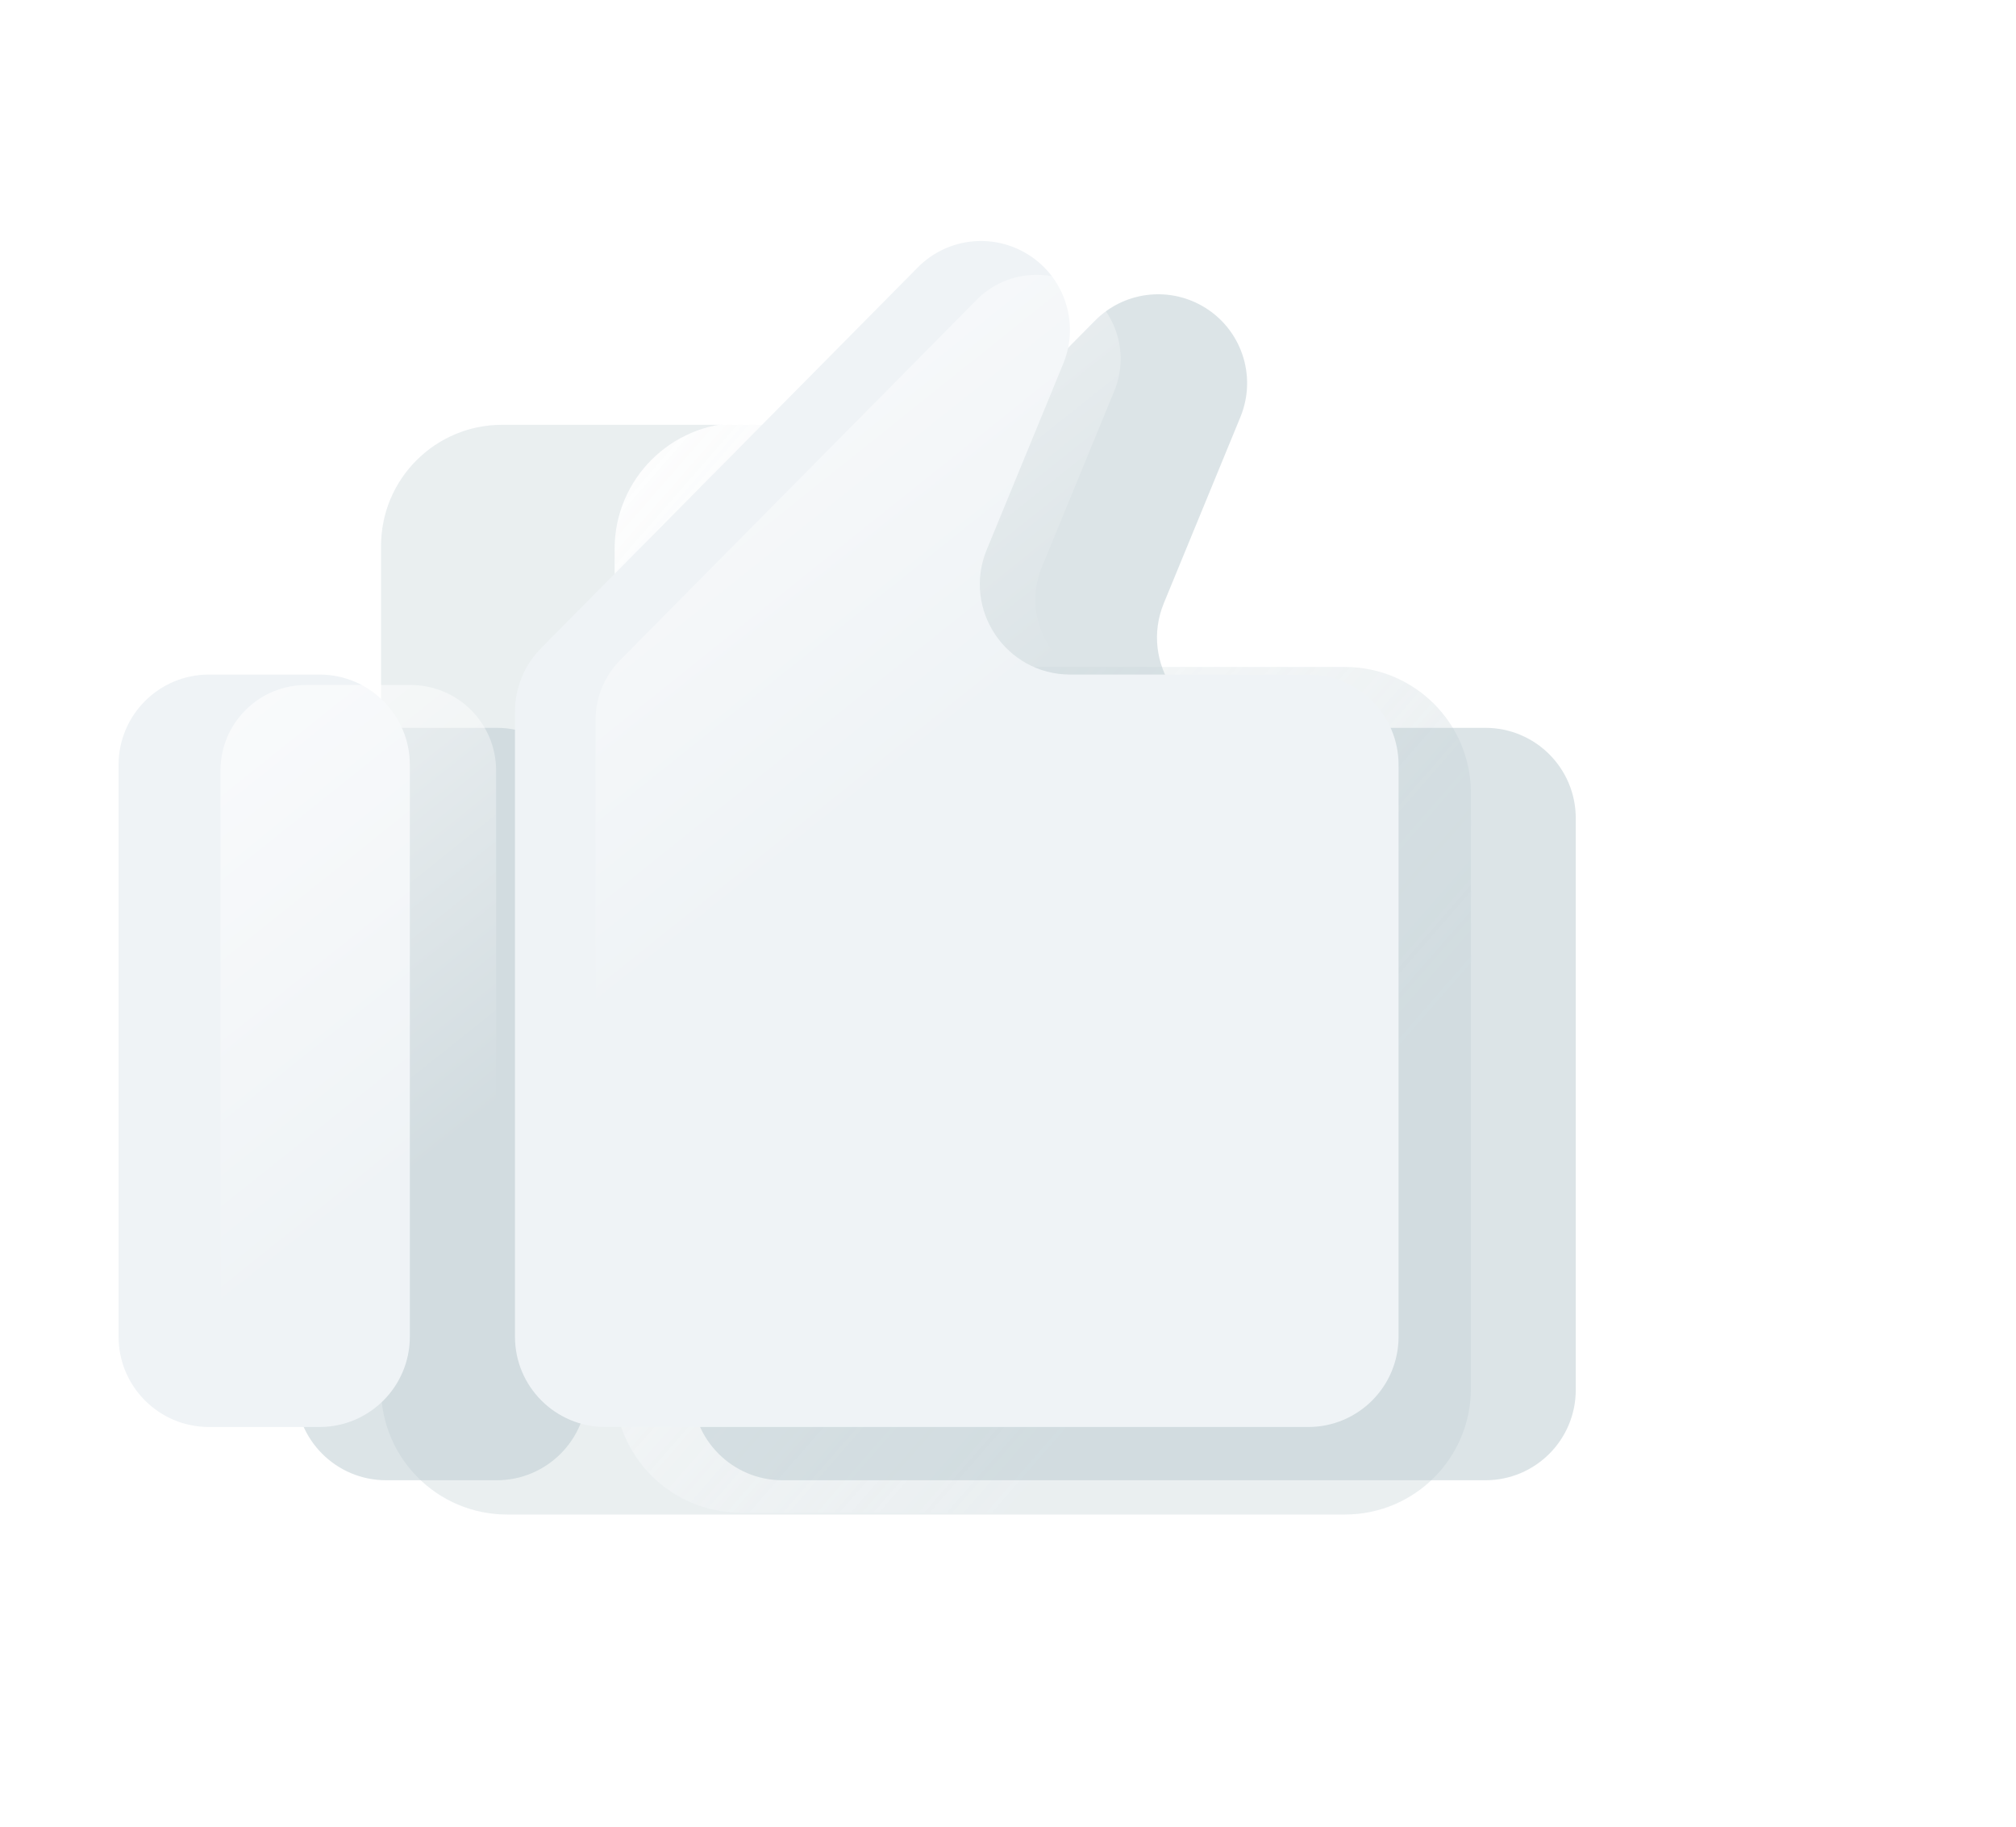 <svg width="64" height="58" viewBox="0 0 64 58" fill="none" xmlns="http://www.w3.org/2000/svg">
	<g opacity="0.6" filter="url(#filter0_f_1185_15237)">
		<g filter="url(#filter1_iiii_1185_15237)">
			<path fill-rule="evenodd" clip-rule="evenodd"
				d="M25.193 12.272H17.205C15.081 12.272 13.36 13.993 13.36 16.117V19.961C13.36 19.961 13.36 19.961 13.36 19.961C13.36 19.961 13.36 19.961 13.36 19.961V42.872C13.36 45.081 15.151 46.872 17.36 46.872H43.959C46.168 46.872 47.959 45.081 47.959 42.872V23.961C47.959 21.752 46.168 19.961 43.959 19.961H32.882C32.716 19.961 32.582 19.827 32.582 19.661C32.582 15.58 29.273 12.272 25.193 12.272Z"
				fill="#BBCBD0" fill-opacity="0.5" />
		</g>
		<g filter="url(#filter2_f_1185_15237)">
			<path fill-rule="evenodd" clip-rule="evenodd"
				d="M29.514 13.427H23.512C21.303 13.427 19.512 15.218 19.512 17.427V21.117V24.96V44.027C19.512 46.236 21.303 48.027 23.512 48.027H50.111C52.321 48.027 54.111 46.236 54.111 44.027V25.117C54.111 22.907 52.321 21.117 50.111 21.117H37.204C37.038 21.117 36.903 20.982 36.903 20.816C36.903 16.735 33.595 13.427 29.514 13.427Z"
				fill="url(#paint0_linear_1185_15237)" fill-opacity="0.9" />
		</g>
	</g>
	<g filter="url(#filter3_f_1185_15237)">
		<path
			d="M9.389 44.132V25.978C9.389 24.394 10.674 23.11 12.258 23.11H15.767C17.352 23.11 18.636 24.394 18.636 25.978V44.132C18.636 45.716 17.352 47 15.767 47H12.258C10.674 47 9.389 45.716 9.389 44.132Z"
			fill="#BBCBD0" fill-opacity="0.5" />
		<path
			d="M21.973 24.289V44.132C21.973 45.716 23.257 47 24.841 47H47.156C48.74 47 50.024 45.716 50.024 44.132V25.978C50.024 24.394 48.74 23.11 47.156 23.11H39.601C37.56 23.11 36.172 21.038 36.948 19.15L39.379 13.239C39.919 11.924 39.398 10.412 38.16 9.711C37.051 9.082 35.659 9.275 34.762 10.181L22.802 22.272C22.271 22.809 21.973 23.534 21.973 24.289Z"
			fill="#BBCBD0" fill-opacity="0.5" />
	</g>
	<g filter="url(#filter4_iiii_1185_15237)">
		<path
			d="M5 42.486V24.333C5 22.749 6.284 21.464 7.869 21.464H11.378C12.963 21.464 14.247 22.749 14.247 24.333V42.486C14.247 44.07 12.963 45.355 11.378 45.355H7.869C6.284 45.355 5 44.07 5 42.486Z"
			fill="#EFF3F6" />
		<path
			d="M17.584 22.643V42.486C17.584 44.07 18.868 45.355 20.452 45.355H42.767C44.351 45.355 45.635 44.07 45.635 42.486V24.333C45.635 22.749 44.351 21.464 42.767 21.464H35.212C33.171 21.464 31.783 19.393 32.559 17.505L34.99 11.594C35.53 10.279 35.008 8.767 33.771 8.066C32.662 7.437 31.27 7.629 30.373 8.536L18.413 20.626C17.882 21.163 17.584 21.888 17.584 22.643Z"
			fill="#EFF3F6" />
	</g>
	<g filter="url(#filter5_f_1185_15237)">
		<path
			d="M7 41.64V24.464C7 22.965 8.215 21.75 9.714 21.75H13.035C14.534 21.75 15.749 22.965 15.749 24.464V41.64C15.749 43.139 14.534 44.355 13.035 44.355H9.714C8.215 44.355 7 43.139 7 41.64Z"
			fill="url(#paint1_linear_1185_15237)" fill-opacity="0.9" />
		<path
			d="M18.906 22.866V41.64C18.906 43.139 20.121 44.355 21.62 44.355H42.734C44.233 44.355 45.448 43.139 45.448 41.64V24.464C45.448 22.965 44.233 21.75 42.734 21.75H35.586C33.654 21.75 32.341 19.79 33.076 18.004L35.375 12.411C35.887 11.167 35.393 9.736 34.223 9.073C33.173 8.478 31.855 8.66 31.007 9.518L19.691 20.957C19.188 21.465 18.906 22.151 18.906 22.866Z"
			fill="url(#paint2_linear_1185_15237)" fill-opacity="0.9" />
	</g>
	<defs>
		<filter id="filter0_f_1185_15237" x="4.007" y="2.919" width="59.458" height="54.462"
			filterUnits="userSpaceOnUse" color-interpolation-filters="sRGB">
			<feFlood flood-opacity="0" result="BackgroundImageFix" />
			<feBlend mode="normal" in="SourceGraphic" in2="BackgroundImageFix" result="shape" />
			<feGaussianBlur stdDeviation="4.677" result="effect1_foregroundBlur_1185_15237" />
		</filter>
		<filter id="filter1_iiii_1185_15237" x="11.022" y="11.103" width="38.107" height="38.107"
			filterUnits="userSpaceOnUse" color-interpolation-filters="sRGB">
			<feFlood flood-opacity="0" result="BackgroundImageFix" />
			<feBlend mode="normal" in="SourceGraphic" in2="BackgroundImageFix" result="shape" />
			<feColorMatrix in="SourceAlpha" type="matrix"
				values="0 0 0 0 0 0 0 0 0 0 0 0 0 0 0 0 0 0 127 0" result="hardAlpha" />
			<feOffset dx="-2.338" dy="-1.169" />
			<feGaussianBlur stdDeviation="1.169" />
			<feComposite in2="hardAlpha" operator="arithmetic" k2="-1" k3="1" />
			<feColorMatrix type="matrix" values="0 0 0 0 0 0 0 0 0 0 0 0 0 0 0 0 0 0 0.3 0" />
			<feBlend mode="normal" in2="shape" result="effect1_innerShadow_1185_15237" />
			<feColorMatrix in="SourceAlpha" type="matrix"
				values="0 0 0 0 0 0 0 0 0 0 0 0 0 0 0 0 0 0 127 0" result="hardAlpha" />
			<feOffset dx="-0.281" dy="-0.14" />
			<feGaussianBlur stdDeviation="0.351" />
			<feComposite in2="hardAlpha" operator="arithmetic" k2="-1" k3="1" />
			<feColorMatrix type="matrix" values="0 0 0 0 0 0 0 0 0 0 0 0 0 0 0 0 0 0 0.35 0" />
			<feBlend mode="normal" in2="effect1_innerShadow_1185_15237"
				result="effect2_innerShadow_1185_15237" />
			<feColorMatrix in="SourceAlpha" type="matrix"
				values="0 0 0 0 0 0 0 0 0 0 0 0 0 0 0 0 0 0 127 0" result="hardAlpha" />
			<feOffset dx="1.169" dy="2.338" />
			<feGaussianBlur stdDeviation="1.169" />
			<feComposite in2="hardAlpha" operator="arithmetic" k2="-1" k3="1" />
			<feColorMatrix type="matrix" values="0 0 0 0 1 0 0 0 0 1 0 0 0 0 1 0 0 0 0.5 0" />
			<feBlend mode="normal" in2="effect2_innerShadow_1185_15237"
				result="effect3_innerShadow_1185_15237" />
			<feColorMatrix in="SourceAlpha" type="matrix"
				values="0 0 0 0 0 0 0 0 0 0 0 0 0 0 0 0 0 0 127 0" result="hardAlpha" />
			<feOffset dx="0.187" dy="0.187" />
			<feGaussianBlur stdDeviation="0.351" />
			<feComposite in2="hardAlpha" operator="arithmetic" k2="-1" k3="1" />
			<feColorMatrix type="matrix" values="0 0 0 0 1 0 0 0 0 1 0 0 0 0 1 0 0 0 0.7 0" />
			<feBlend mode="normal" in2="effect3_innerShadow_1185_15237"
				result="effect4_innerShadow_1185_15237" />
		</filter>
		<filter id="filter2_f_1185_15237" x="17.174" y="11.089" width="39.276" height="39.276"
			filterUnits="userSpaceOnUse" color-interpolation-filters="sRGB">
			<feFlood flood-opacity="0" result="BackgroundImageFix" />
			<feBlend mode="normal" in="SourceGraphic" in2="BackgroundImageFix" result="shape" />
			<feGaussianBlur stdDeviation="1.169" result="effect1_foregroundBlur_1185_15237" />
		</filter>
		<filter id="filter3_f_1185_15237" x="0.231" y="0.186" width="58.951" height="55.972"
			filterUnits="userSpaceOnUse" color-interpolation-filters="sRGB">
			<feFlood flood-opacity="0" result="BackgroundImageFix" />
			<feBlend mode="normal" in="SourceGraphic" in2="BackgroundImageFix" result="shape" />
			<feGaussianBlur stdDeviation="4.579" result="effect1_foregroundBlur_1185_15237" />
		</filter>
		<filter id="filter4_iiii_1185_15237" x="2.711" y="6.554" width="44.069" height="39.854"
			filterUnits="userSpaceOnUse" color-interpolation-filters="sRGB">
			<feFlood flood-opacity="0" result="BackgroundImageFix" />
			<feBlend mode="normal" in="SourceGraphic" in2="BackgroundImageFix" result="shape" />
			<feColorMatrix in="SourceAlpha" type="matrix"
				values="0 0 0 0 0 0 0 0 0 0 0 0 0 0 0 0 0 0 127 0" result="hardAlpha" />
			<feOffset dx="-2.289" dy="-1.145" />
			<feGaussianBlur stdDeviation="1.145" />
			<feComposite in2="hardAlpha" operator="arithmetic" k2="-1" k3="1" />
			<feColorMatrix type="matrix"
				values="0 0 0 0 0.522 0 0 0 0 0.584 0 0 0 0 0.604 0 0 0 0.2 0" />
			<feBlend mode="normal" in2="shape" result="effect1_innerShadow_1185_15237" />
			<feColorMatrix in="SourceAlpha" type="matrix"
				values="0 0 0 0 0 0 0 0 0 0 0 0 0 0 0 0 0 0 127 0" result="hardAlpha" />
			<feOffset dx="-0.275" dy="-0.137" />
			<feGaussianBlur stdDeviation="0.343" />
			<feComposite in2="hardAlpha" operator="arithmetic" k2="-1" k3="1" />
			<feColorMatrix type="matrix"
				values="0 0 0 0 0.521 0 0 0 0 0.584 0 0 0 0 0.604 0 0 0 0.2 0" />
			<feBlend mode="normal" in2="effect1_innerShadow_1185_15237"
				result="effect2_innerShadow_1185_15237" />
			<feColorMatrix in="SourceAlpha" type="matrix"
				values="0 0 0 0 0 0 0 0 0 0 0 0 0 0 0 0 0 0 127 0" result="hardAlpha" />
			<feOffset dx="1.145" dy="1.053" />
			<feGaussianBlur stdDeviation="1.145" />
			<feComposite in2="hardAlpha" operator="arithmetic" k2="-1" k3="1" />
			<feColorMatrix type="matrix" values="0 0 0 0 1 0 0 0 0 1 0 0 0 0 1 0 0 0 0.5 0" />
			<feBlend mode="normal" in2="effect2_innerShadow_1185_15237"
				result="effect3_innerShadow_1185_15237" />
			<feColorMatrix in="SourceAlpha" type="matrix"
				values="0 0 0 0 0 0 0 0 0 0 0 0 0 0 0 0 0 0 127 0" result="hardAlpha" />
			<feOffset dx="0.183" dy="0.183" />
			<feGaussianBlur stdDeviation="0.343" />
			<feComposite in2="hardAlpha" operator="arithmetic" k2="-1" k3="1" />
			<feColorMatrix type="matrix" values="0 0 0 0 1 0 0 0 0 1 0 0 0 0 1 0 0 0 0.7 0" />
			<feBlend mode="normal" in2="effect3_innerShadow_1185_15237"
				result="effect4_innerShadow_1185_15237" />
		</filter>
		<filter id="filter5_f_1185_15237" x="4.952" y="6.677" width="42.544" height="39.725"
			filterUnits="userSpaceOnUse" color-interpolation-filters="sRGB">
			<feFlood flood-opacity="0" result="BackgroundImageFix" />
			<feBlend mode="normal" in="SourceGraphic" in2="BackgroundImageFix" result="shape" />
			<feGaussianBlur stdDeviation="1.024" result="effect1_foregroundBlur_1185_15237" />
		</filter>
		<linearGradient id="paint0_linear_1185_15237" x1="18.734" y1="15.967" x2="42.121"
			y2="36.333" gradientUnits="userSpaceOnUse">
			<stop stop-color="white" />
			<stop offset="1" stop-color="white" stop-opacity="0" />
		</linearGradient>
		<linearGradient id="paint1_linear_1185_15237" x1="11.625" y1="10.52" x2="25.252"
			y2="27.577" gradientUnits="userSpaceOnUse">
			<stop stop-color="white" />
			<stop offset="1" stop-color="white" stop-opacity="0" />
		</linearGradient>
		<linearGradient id="paint2_linear_1185_15237" x1="11.625" y1="10.52" x2="25.252"
			y2="27.577" gradientUnits="userSpaceOnUse">
			<stop stop-color="white" />
			<stop offset="1" stop-color="white" stop-opacity="0" />
		</linearGradient>
	</defs>
</svg>	